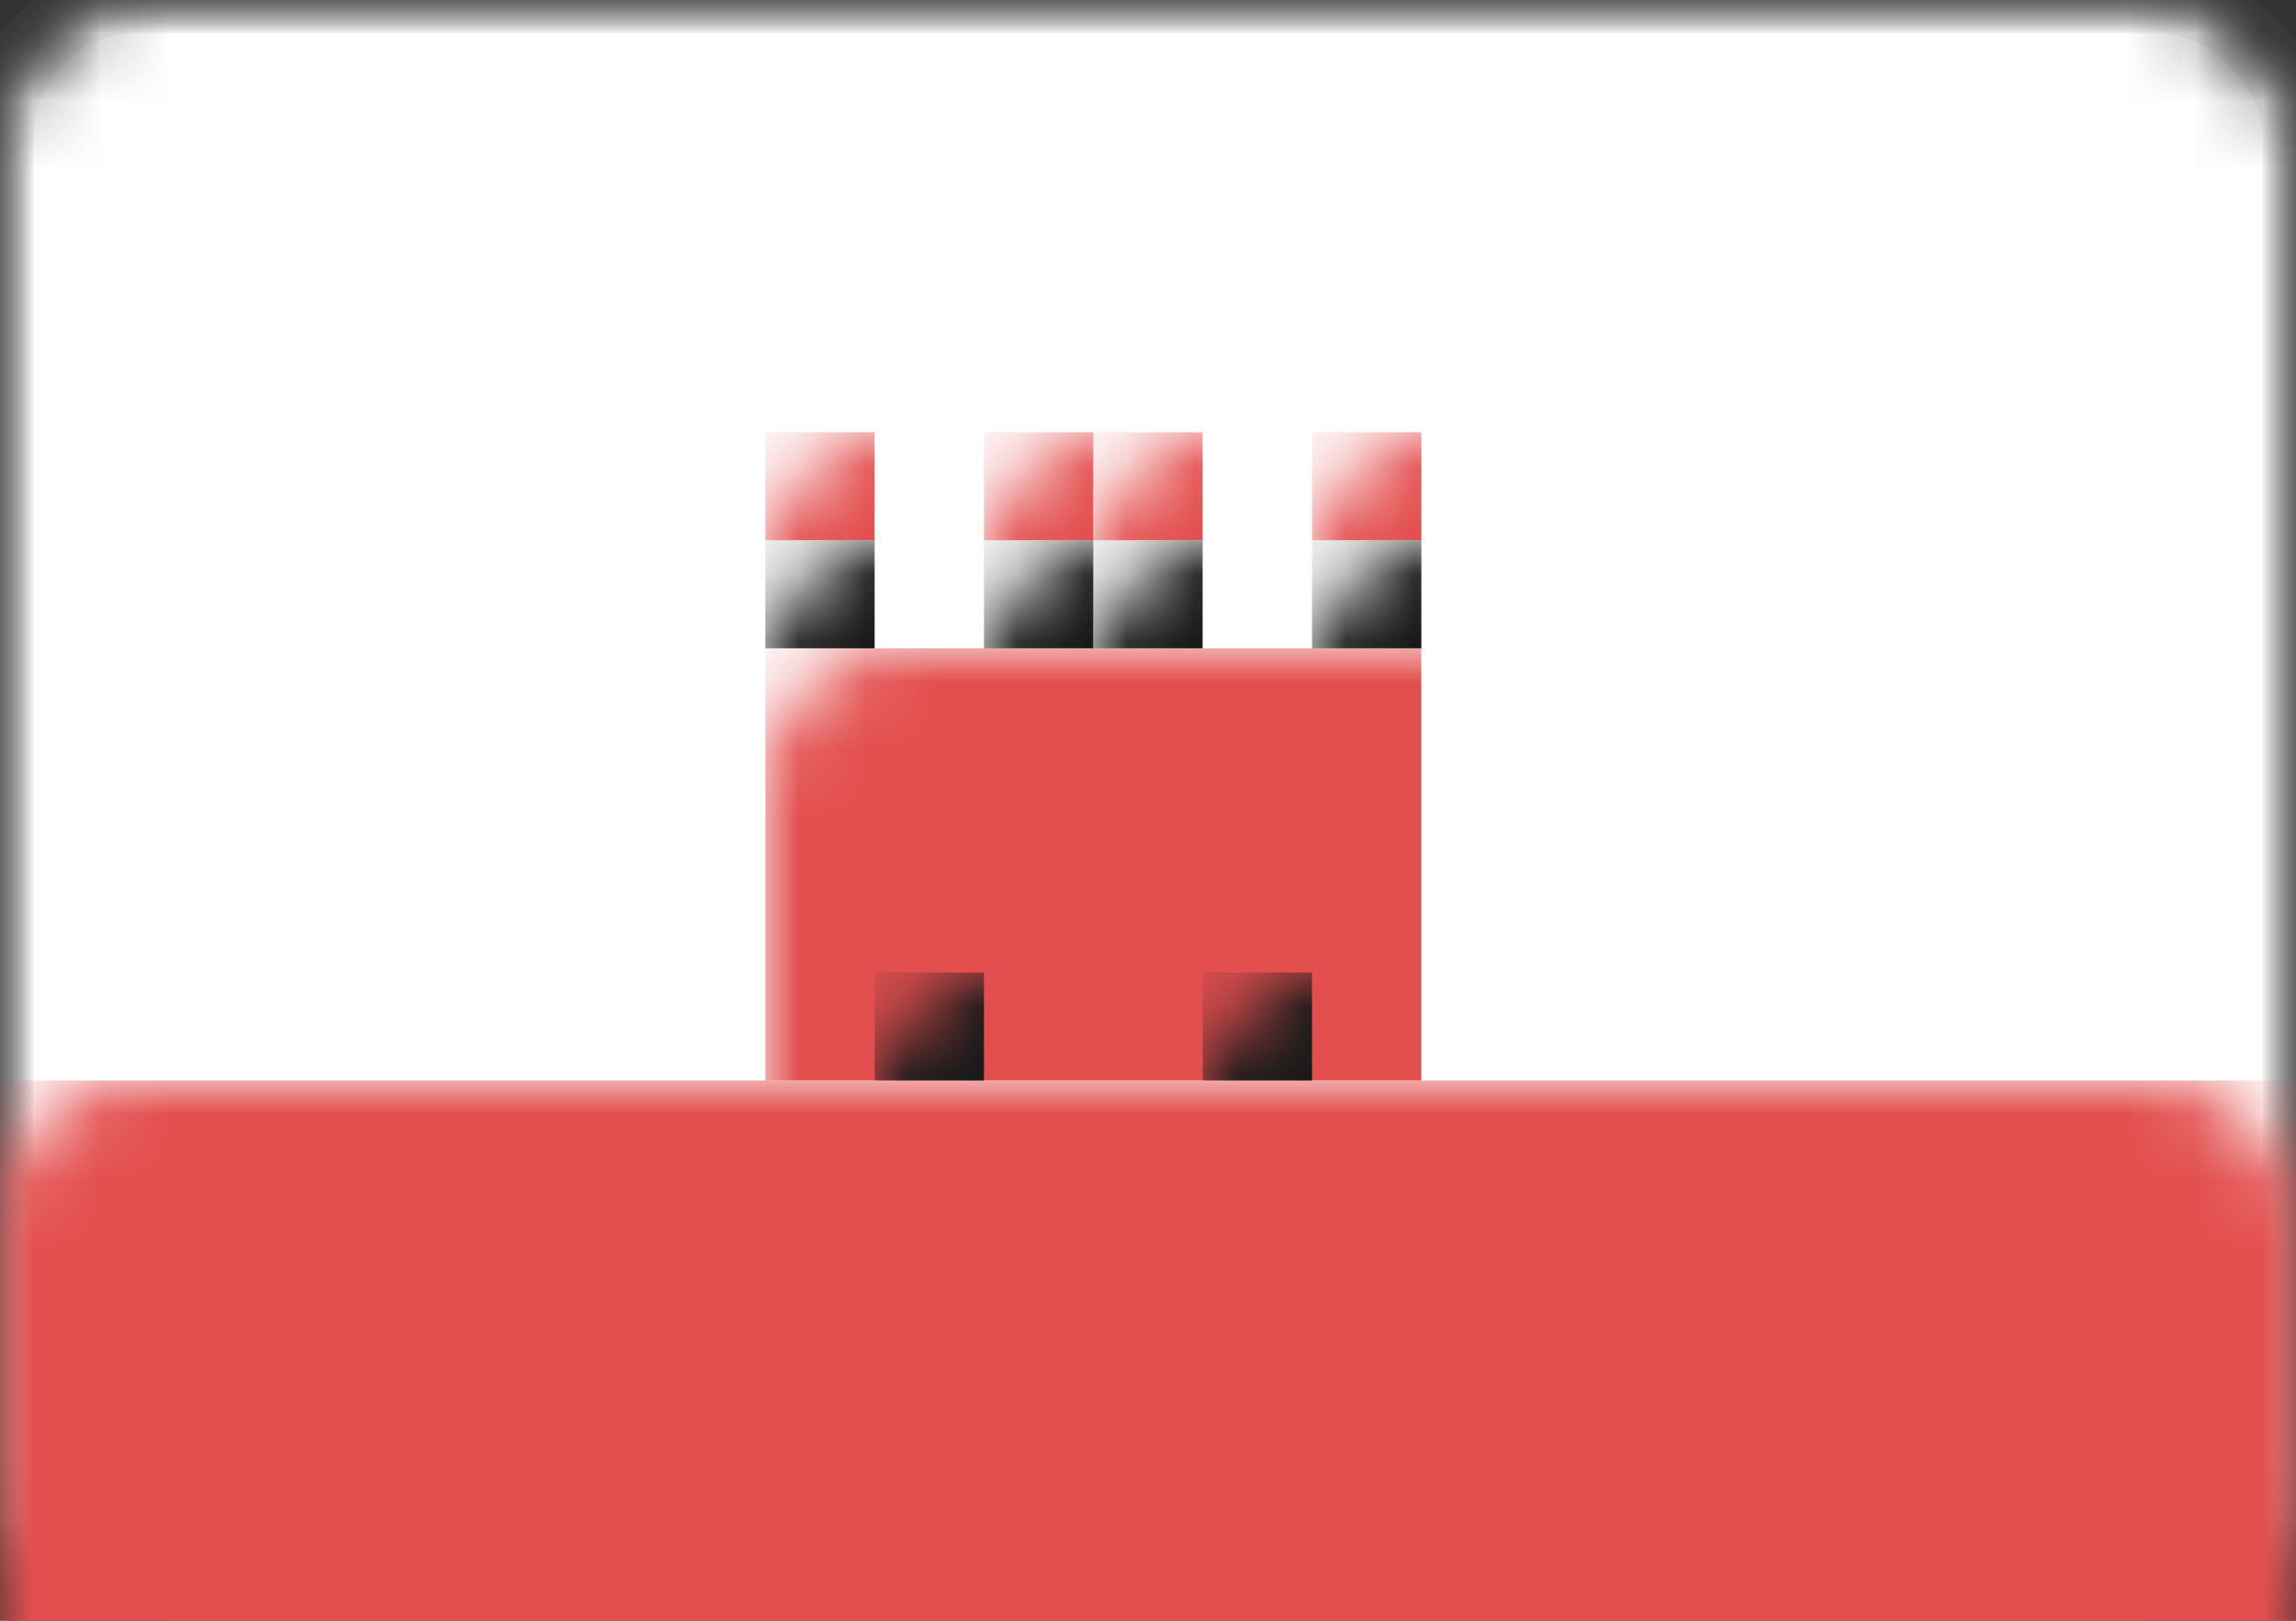 <?xml version="1.0" encoding="UTF-8"?>
<svg width="34px" height="24px" viewBox="0 0 34 24" version="1.1" xmlns="http://www.w3.org/2000/svg" xmlns:xlink="http://www.w3.org/1999/xlink">
    <rect x="0" y="0" width="34" height="24" fill="#333333" stroke="none"/>
    <!-- Generator: Sketch 42 (36781) - http://www.bohemiancoding.com/sketch -->
    <title>icons/Flags/GI-24</title>
    <desc>Created with Sketch.</desc>
    <defs>
        <rect id="path-1" x="0" y="0" width="34" height="24" rx="2"></rect>
        <mask id="mask-2" maskContentUnits="userSpaceOnUse" maskUnits="objectBoundingBox" x="0" y="0" width="34" height="24" fill="white">
            <use xlink:href="#path-1"></use>
        </mask>
        <mask id="mask-4" maskContentUnits="userSpaceOnUse" maskUnits="objectBoundingBox" x="0" y="0" width="34" height="24" fill="white">
            <use xlink:href="#path-1"></use>
        </mask>
    </defs>
    <g id="STYLE" stroke="none" stroke-width="1" fill="none" fill-rule="evenodd">
        <g id="Style_icons" transform="translate(-1174, -2290)">
            <g id="icons/Flags/GI-24" transform="translate(1174, 2290)">
                <g id="GI-24">
                    <mask id="mask-3" fill="white">
                        <use xlink:href="#path-1"></use>
                    </mask>
                    <g id="Mask" stroke="#F5F5F5" mask="url(#mask-2)" fill="#FFFFFF">
                        <use mask="url(#mask-4)" xlink:href="#path-1"></use>
                    </g>
                    <rect id="Rectangle-2" fill="#E34F4F" mask="url(#mask-3)" x="0" y="16" width="34" height="8"></rect>
                    <rect id="Rectangle-2" fill="#E34F4F" mask="url(#mask-3)" x="11.333" y="9.6" width="9.714" height="6.4"></rect>
                    <rect id="Rectangle-2" fill="#181A1A" mask="url(#mask-3)" x="12.952" y="14.4" width="1.619" height="1.6"></rect>
                    <rect id="Rectangle-2" fill="#181A1A" mask="url(#mask-3)" x="17.81" y="14.4" width="1.619" height="1.6"></rect>
                    <rect id="Rectangle-2" fill="#181A1A" mask="url(#mask-3)" x="11.333" y="8" width="1.619" height="1.6"></rect>
                    <rect id="Rectangle-2" fill="#181A1A" mask="url(#mask-3)" x="16.19" y="8" width="1.619" height="1.6"></rect>
                    <rect id="Rectangle-2" fill="#181A1A" mask="url(#mask-3)" x="14.571" y="8" width="1.619" height="1.6"></rect>
                    <rect id="Rectangle-2" fill="#181A1A" mask="url(#mask-3)" x="19.429" y="8" width="1.619" height="1.6"></rect>
                    <rect id="Rectangle-2" fill="#E34F4F" mask="url(#mask-3)" x="11.333" y="6.4" width="1.619" height="1.6"></rect>
                    <rect id="Rectangle-2" fill="#E34F4F" mask="url(#mask-3)" x="16.19" y="6.4" width="1.619" height="1.6"></rect>
                    <rect id="Rectangle-2" fill="#E34F4F" mask="url(#mask-3)" x="14.571" y="6.4" width="1.619" height="1.6"></rect>
                    <rect id="Rectangle-2" fill="#E34F4F" mask="url(#mask-3)" x="19.429" y="6.4" width="1.619" height="1.6"></rect>
                </g>
            </g>
        </g>
    </g>
</svg>